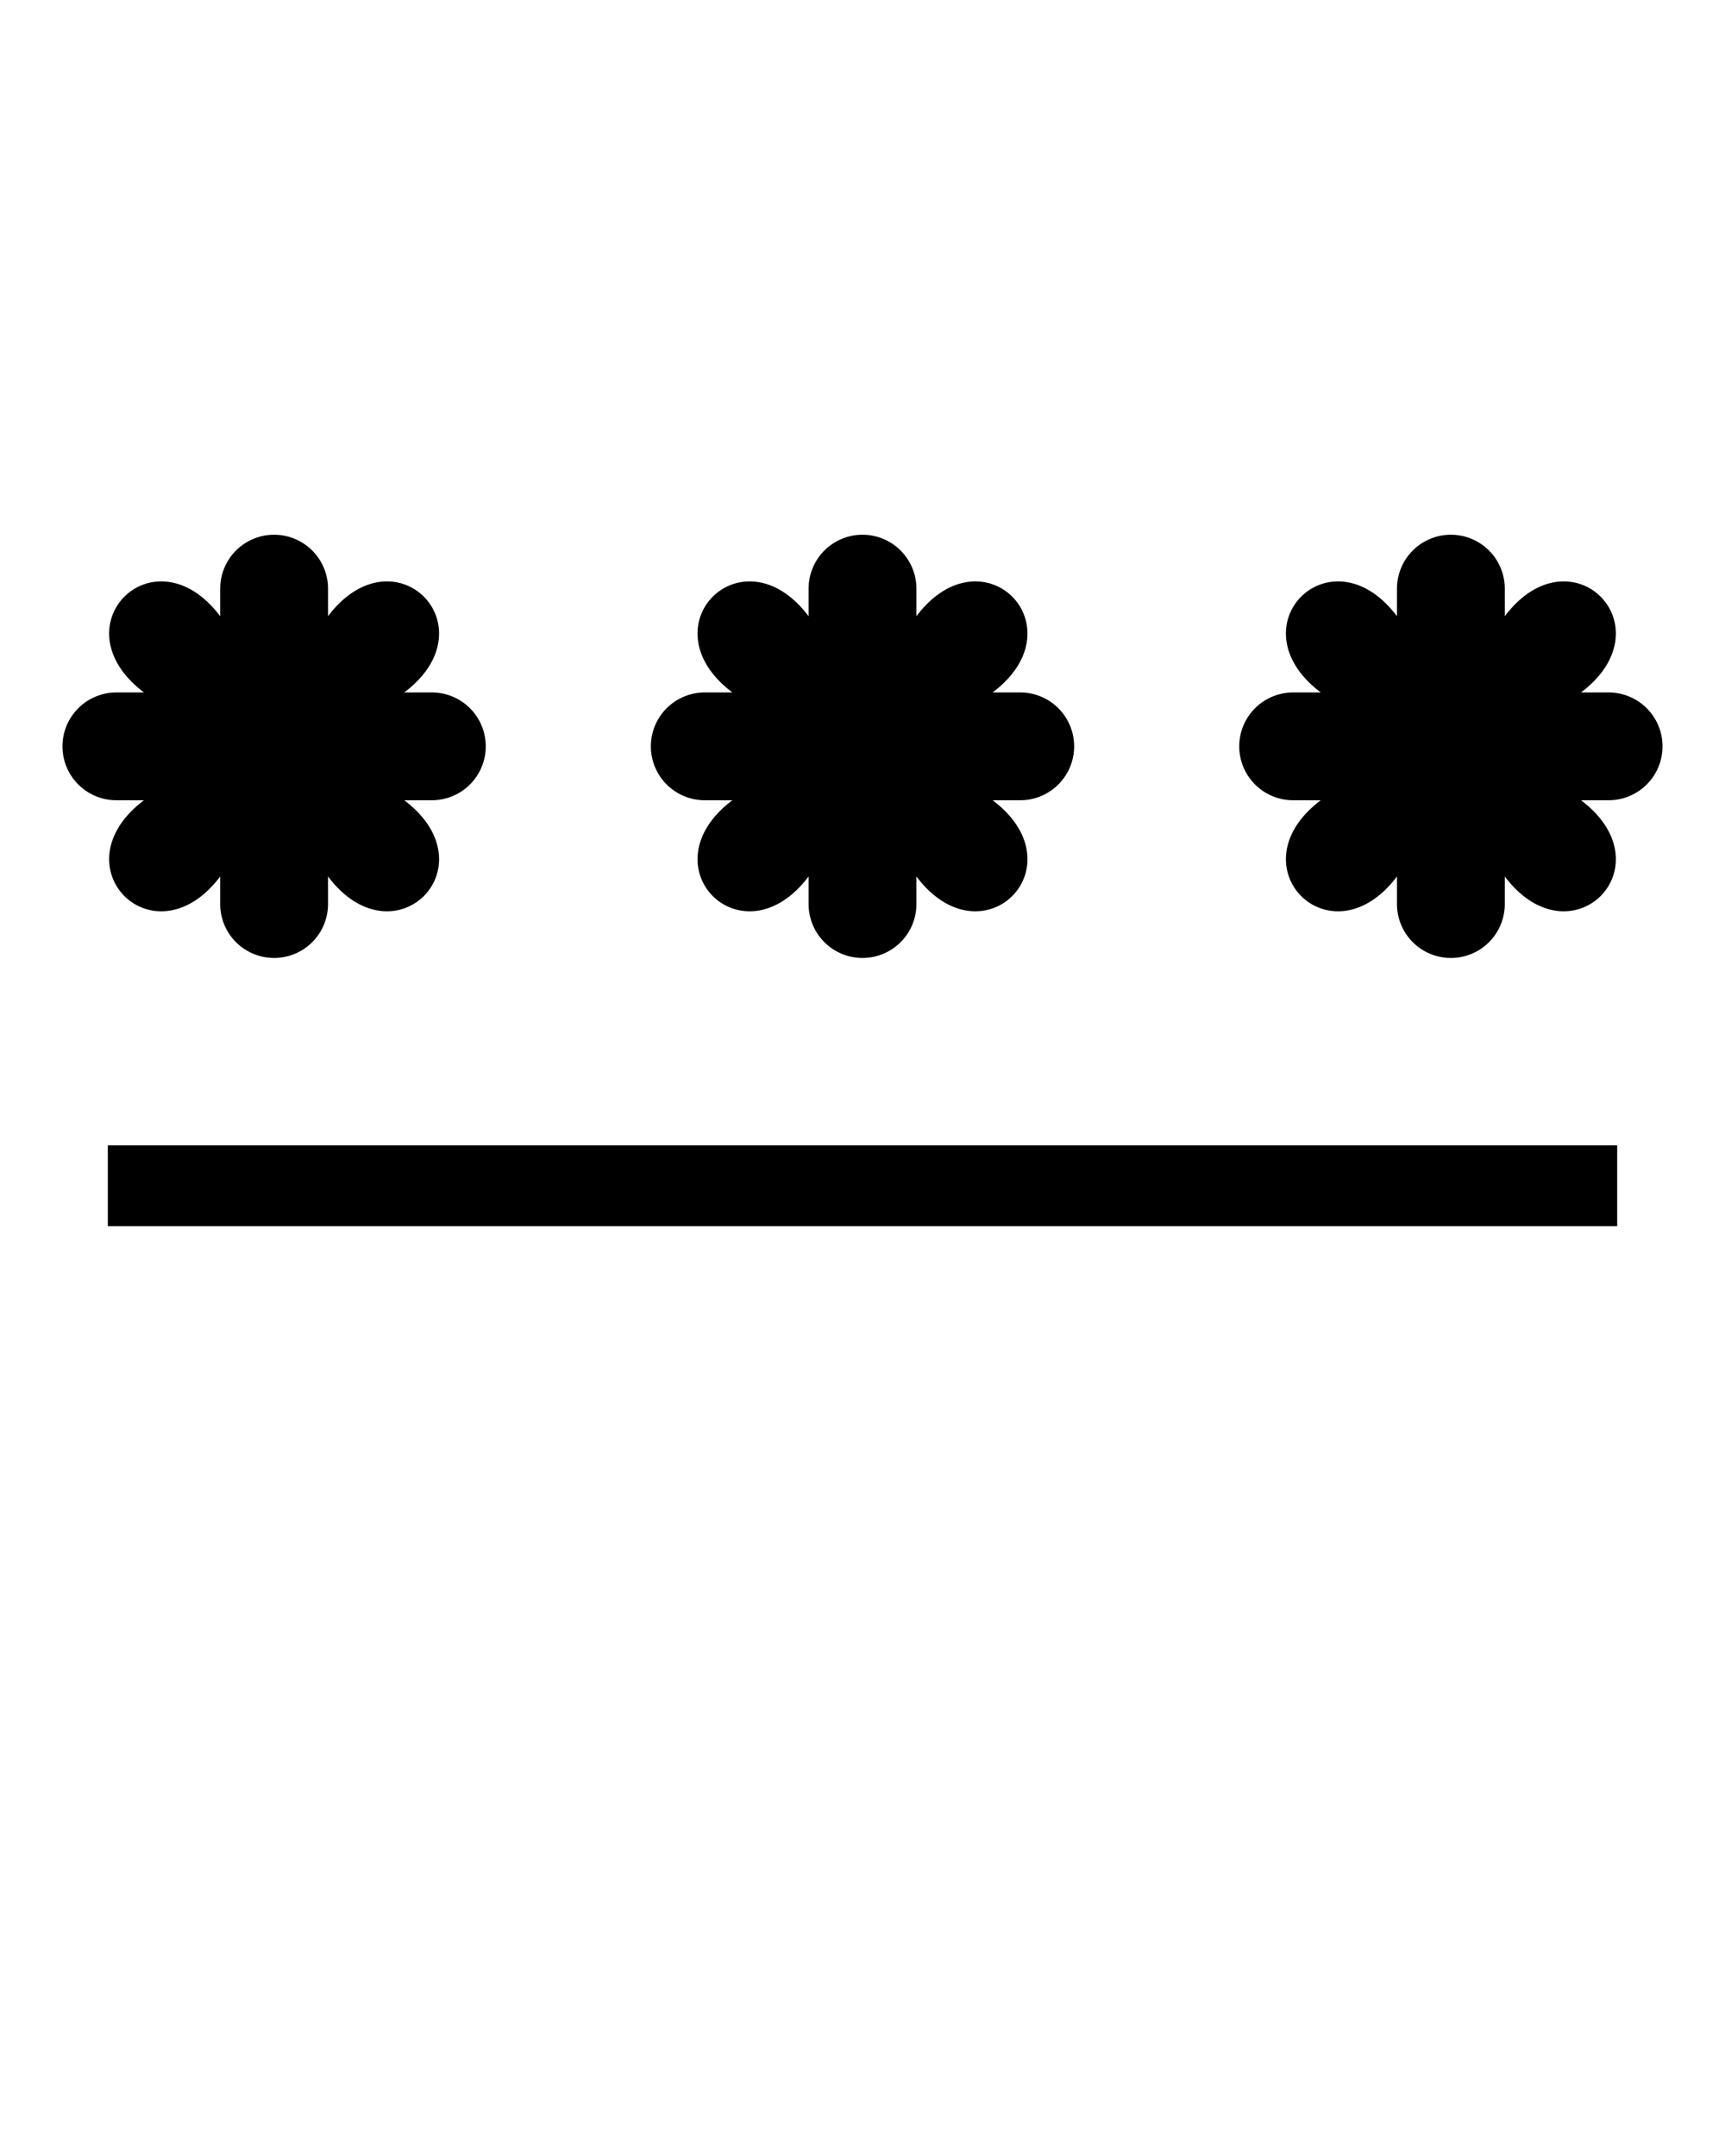 <?xml version="1.0" encoding="utf-8"?>
<svg xmlns="http://www.w3.org/2000/svg" viewBox="0 0 32 40">
	<g fill="#000000">

		<!-- Asterisk symbol 1 (right) -->
		<path d="M26.915,17.773a1,1,0,0,1-1-1v-.512c-1.228,1.628-3.041-.188-1.414-1.414h-.512a1,1,0,0,1,0-2H24.501c-1.628-1.228.188-3.041,1.414-1.414v-.512a1,1,0,1,1,2,0v.512c1.228-1.628,3.041.188,1.414,1.414h.512a1,1,0,0,1,0,2H29.329c1.628,1.228-.188,3.041-1.414,1.414V16.773A1,1,0,0,1,26.915,17.773Z"/>

		<!-- Asterisk symbol 2 (center) -->
		<path d="M16,17.773a1,1,0,0,1-1-1v-.512c-1.228,1.628-3.041-.188-1.414-1.414h-.512a1,1,0,0,1,0-2h.512c-1.628-1.228.188-3.041,1.414-1.414v-.512a1,1,0,0,1,2,0v.512c1.228-1.628,3.041.188,1.414,1.414h.512a1,1,0,0,1,0,2h-.512c1.628,1.228-.188,3.041-1.414,1.414V16.773A1,1,0,0,1,16,17.773Z"/>

		<!-- Asterisk symbol 3 (left) -->
		<path d="M5.085,17.773a1,1,0,0,1-1-1v-.512c-1.228,1.628-3.041-.188-1.414-1.414H2.159a1,1,0,0,1,0-2H2.671c-1.628-1.228.188-3.041,1.414-1.414v-.512a1,1,0,0,1,2,0v.512c1.228-1.628,3.041.188,1.414,1.414h.512a1,1,0,0,1,0,2H7.499c1.628,1.228-.188,3.041-1.414,1.414V16.773A1,1,0,0,1,5.085,17.773Z"/>

		<!-- Solid line under asterisks -->
		<rect x="2" y="21.25" width="28" height="1.5"/>
	</g>
</svg>
